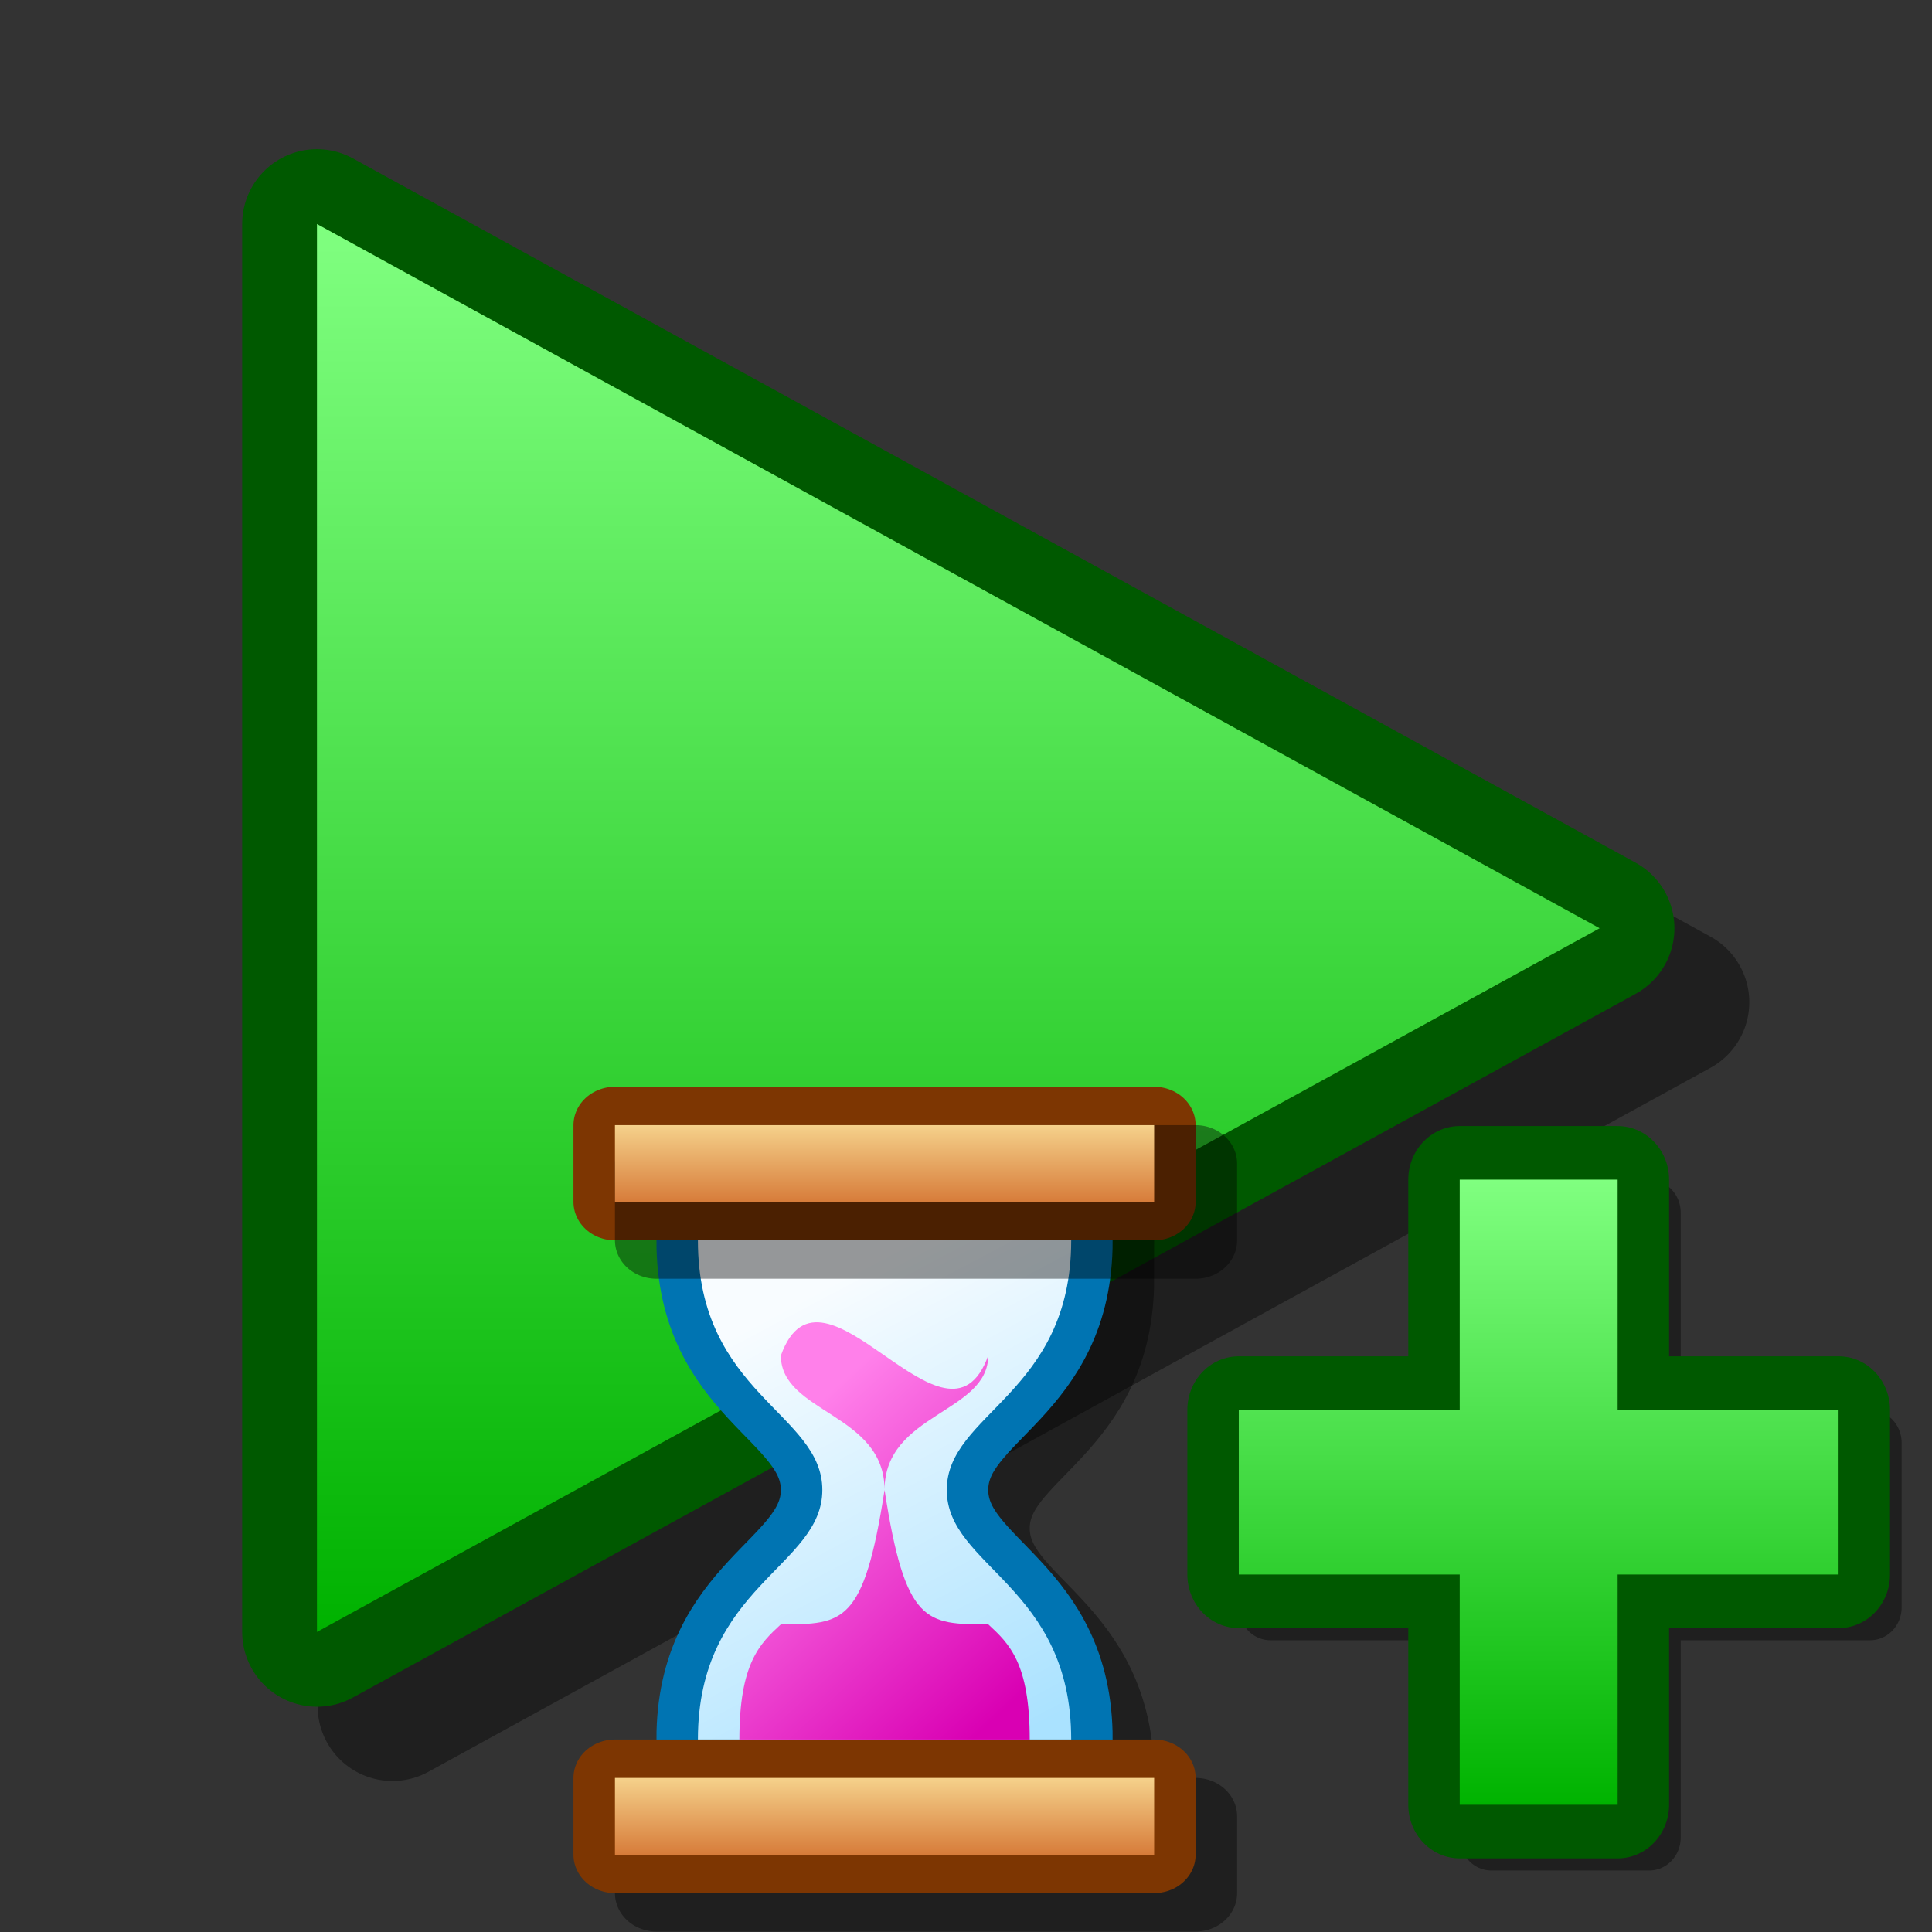 <?xml version="1.0" encoding="UTF-8" standalone="yes"?>
<svg version="1.1" width="64" height="64" color-interpolation="linearRGB"
     xmlns:svg="http://www.w3.org/2000/svg" xmlns="http://www.w3.org/2000/svg">
 <rect width="100%" height="100%" fill="#333333" stroke="none"/>
 <g>
  <path style="fill:none; stroke:#000000; stroke-opacity:0.4; stroke-width:4.955; stroke-linecap:round; stroke-linejoin:round"
        d="M55.47 33.2L13 9.88V56.52L55.47 33.2z"
  />
  <path style="fill:none; stroke:#005900; stroke-width:4.955; stroke-linecap:round; stroke-linejoin:round"
        d="M52.99 30.75L10.5 7.42V54.06L52.99 30.75z"
  />
  <linearGradient id="gradient0" gradientUnits="userSpaceOnUse" x1="165.44" y1="7.42" x2="165.44" y2="54.06">
   <stop offset="0" stop-color="#80ff80"/>
   <stop offset="1" stop-color="#00b200"/>
  </linearGradient>
  <path style="fill:url(#gradient0)"
        d="M52.99 30.75L10.5 7.42V54.06L52.99 30.75z"
  />
  <path style="fill:none; stroke:#000000; stroke-opacity:0.4; stroke-width:4; stroke-linecap:round; stroke-linejoin:round"
        d="M10 42V38H36V42H10z"
        transform="matrix(0.687,0,0,0.636,14.875,36)"
  />
  <path style="fill:none; stroke:#000000; stroke-opacity:0.4; stroke-width:4"
        d="M14 10C14 18 20 19 20 23C20 27 14 28 14 36H32C32 28 26 27 26 23C26 19 32 18 32 10H14z"
        transform="matrix(0.687,0,0,0.636,14.875,36)"
  />
  <path style="fill:none; stroke:#0074b2; stroke-width:4"
        d="M12 8C12 16 18 17 18 21C18 25 12 26 12 34H30C30 26 24 25 24 21C24 17 30 16 30 8H12z"
        transform="matrix(0.687,0,0,0.636,14.875,36)"
  />
  <path style="fill:none; stroke:#7d3602; stroke-width:4; stroke-linecap:round; stroke-linejoin:round"
        d="M8 6V2H34V6H8z"
        transform="matrix(0.687,0,0,0.636,14.875,36)"
  />
  <linearGradient id="gradient1" gradientUnits="userSpaceOnUse" x1="98.95" y1="-35.79" x2="111.33" y2="-14.14">
   <stop offset="0" stop-color="#f8fcff"/>
   <stop offset="1" stop-color="#aae2ff"/>
  </linearGradient>
  <path style="fill:url(#gradient1)"
        d="M12 8C12 16 18 17 18 21C18 25 12 26 12 34H30C30 26 24 25 24 21C24 17 30 16 30 8H12z"
        transform="matrix(0.687,0,0,0.636,14.875,36)"
  />
  <path style="fill:none; stroke:#000000; stroke-opacity:0.4; stroke-width:4; stroke-linecap:round; stroke-linejoin:round"
        d="M10 8V4H36V8H10z"
        transform="matrix(0.687,0,0,0.636,14.875,36)"
  />
  <linearGradient id="gradient2" gradientUnits="userSpaceOnUse" x1="60" y1="2" x2="60" y2="6">
   <stop offset="0" stop-color="#f5d18b"/>
   <stop offset="1" stop-color="#d77c3a"/>
  </linearGradient>
  <path style="fill:url(#gradient2)"
        d="M8 6V2H34V6H8z"
        transform="matrix(0.687,0,0,0.636,14.875,36)"
  />
  <path style="fill:none; stroke:#7d3602; stroke-width:4; stroke-linecap:round; stroke-linejoin:round"
        d="M8 40V36H34V40H8z"
        transform="matrix(0.687,0,0,0.636,14.875,36)"
  />
  <linearGradient id="gradient3" gradientUnits="userSpaceOnUse" x1="60" y1="36" x2="60" y2="40">
   <stop offset="0" stop-color="#f5d18b"/>
   <stop offset="1" stop-color="#d77c3a"/>
  </linearGradient>
  <path style="fill:url(#gradient3)"
        d="M8 40V36H34V40H8z"
        transform="matrix(0.687,0,0,0.636,14.875,36)"
  />
  <linearGradient id="gradient4" gradientUnits="userSpaceOnUse" x1="85" y1="-50.75" x2="97.5" y2="-38.25">
   <stop offset="0" stop-color="#ff80ea"/>
   <stop offset="1" stop-color="#d900b3"/>
  </linearGradient>
  <path style="fill:url(#gradient4)"
        d="M14 34H28C28 30 27 29 26 28C23 28 22 28 21 21C21 17 26 17 26 14C24 20 18 8 16 14C16 17 21 17 21 21C20 28 19 28 16 28C15 29 14 30 14 34z"
        transform="matrix(0.687,0,0,0.636,14.875,36)"
  />
  <path style="fill:none; stroke:#000000; stroke-opacity:0.4; stroke-width:4.908; stroke-linecap:round; stroke-linejoin:round"
        d="M39.35 9.9H27.08V27.08H9.9V39.35H27.08V56.53H39.35V39.35H56.53V27.08H39.35V9.9z"
        transform="matrix(0.426,0,0,0.444,37.867,35.774)"
  />
  <path style="fill:none; stroke:#005900; stroke-width:8; stroke-linecap:round; stroke-linejoin:round"
        d="M36.9 7.44H24.62V24.62H7.44V36.9H24.62V54.08H36.9V36.9H54.08V24.62H36.9V7.44z"
        transform="matrix(0.426,0,0,0.444,37.867,35.774)"
  />
  <linearGradient id="gradient5" gradientUnits="userSpaceOnUse" x1="162.06" y1="7.43" x2="162.06" y2="54.08">
   <stop offset="0" stop-color="#80ff80"/>
   <stop offset="1" stop-color="#00b300"/>
  </linearGradient>
  <path style="fill:url(#gradient5)"
        d="M36.9 7.44H24.62V24.62H7.44V36.9H24.62V54.08H36.9V36.9H54.08V24.62H36.9V7.44z"
        transform="matrix(0.426,0,0,0.444,37.867,35.774)"
  />
 </g>
</svg>
